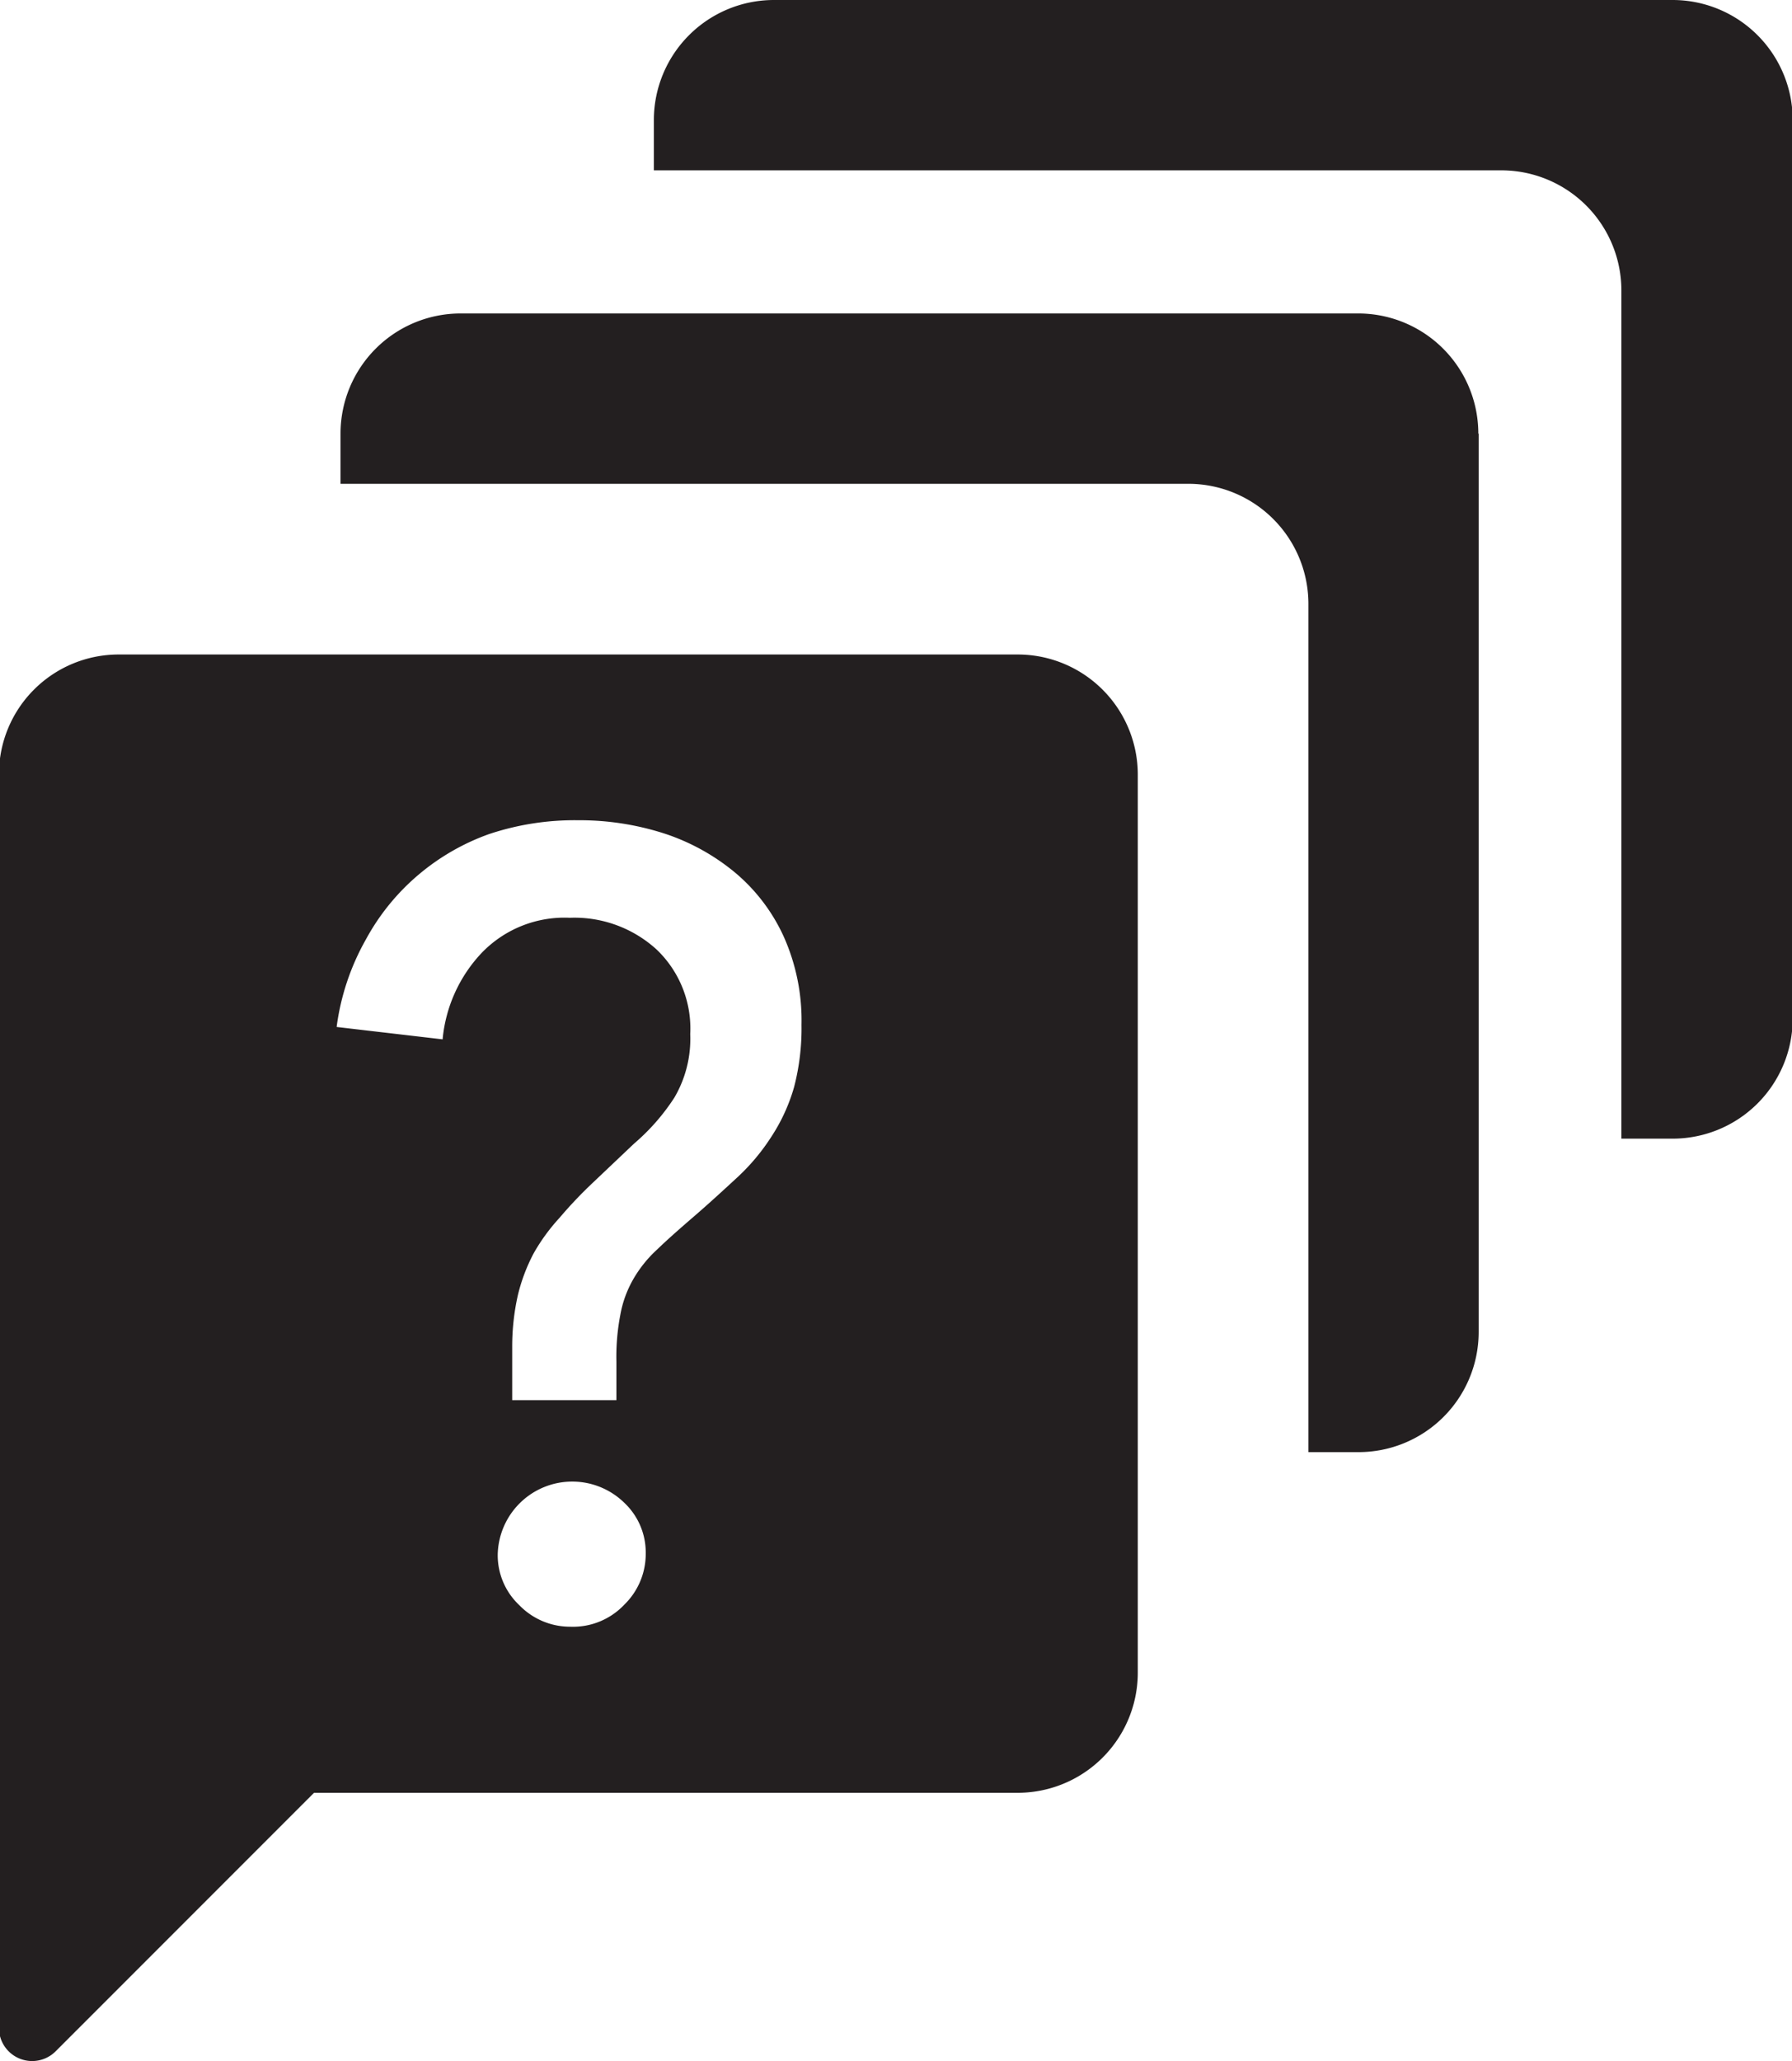 <svg id="Layer_1" data-name="Layer 1" xmlns="http://www.w3.org/2000/svg" viewBox="0 0 50.73 58.32"><defs><style>.cls-1{fill:#231f20;}</style></defs><path class="cls-1" d="M52,.84H26.55a3.4,3.4,0,0,0-3.4,3.4V5.66h24a3.4,3.4,0,0,1,3.39,3.4v24H52a3.4,3.4,0,0,0,3.39-3.4V4.24A3.4,3.4,0,0,0,52,.84Z" transform="translate(-4.64 -0.84)"/><path class="cls-1" d="M46.49,13.11a3.4,3.4,0,0,0-3.4-3.4H17.68a3.4,3.4,0,0,0-3.4,3.4v1.42h24a3.4,3.4,0,0,1,3.4,3.4v24h1.42a3.4,3.4,0,0,0,3.4-3.39V13.11Z" transform="translate(-4.64 -0.84)"/><path class="cls-1" d="M36.85,22.75a3.4,3.4,0,0,0-3.4-3.39H8a3.39,3.39,0,0,0-3.39,3.39V58.22a.94.94,0,0,0,1.61.66l7.31-7.31H33.45a3.4,3.4,0,0,0,3.4-3.4V22.75ZM15,27.42a6.37,6.37,0,0,1,1.49-1.83,6.43,6.43,0,0,1,2-1.15A7.66,7.66,0,0,1,21,24.05a7.83,7.83,0,0,1,2.46.38,6.11,6.11,0,0,1,2,1.11,5.14,5.14,0,0,1,1.37,1.81,5.8,5.8,0,0,1,.5,2.49,6.58,6.58,0,0,1-.21,1.76A5.11,5.11,0,0,1,26.48,33a5.93,5.93,0,0,1-.95,1.14c-.38.35-.78.72-1.22,1.1s-.77.67-1.06.95a3.52,3.52,0,0,0-.69.86,3.13,3.13,0,0,0-.36,1,6.26,6.26,0,0,0-.11,1.32v1.09H19.14v-1.5a6.62,6.62,0,0,1,.16-1.47,5.07,5.07,0,0,1,.45-1.19,5.45,5.45,0,0,1,.73-1,12.3,12.3,0,0,1,.95-1l1.16-1.1a6,6,0,0,0,1.14-1.3,3.29,3.29,0,0,0,.45-1.8,3.09,3.09,0,0,0-.95-2.39,3.45,3.45,0,0,0-2.46-.9,3.25,3.25,0,0,0-2.5,1,4.11,4.11,0,0,0-1.1,2.44l-3-.35A6.82,6.82,0,0,1,15,27.42Zm5.82,19.45a2,2,0,0,1-1.48-.61,1.94,1.94,0,0,1-.61-1.42,2.11,2.11,0,0,1,3.59-1.47,1.93,1.93,0,0,1,.6,1.43,2,2,0,0,1-.6,1.44A2,2,0,0,1,20.77,46.87Z" transform="translate(-4.64 -0.84)"/></svg>
